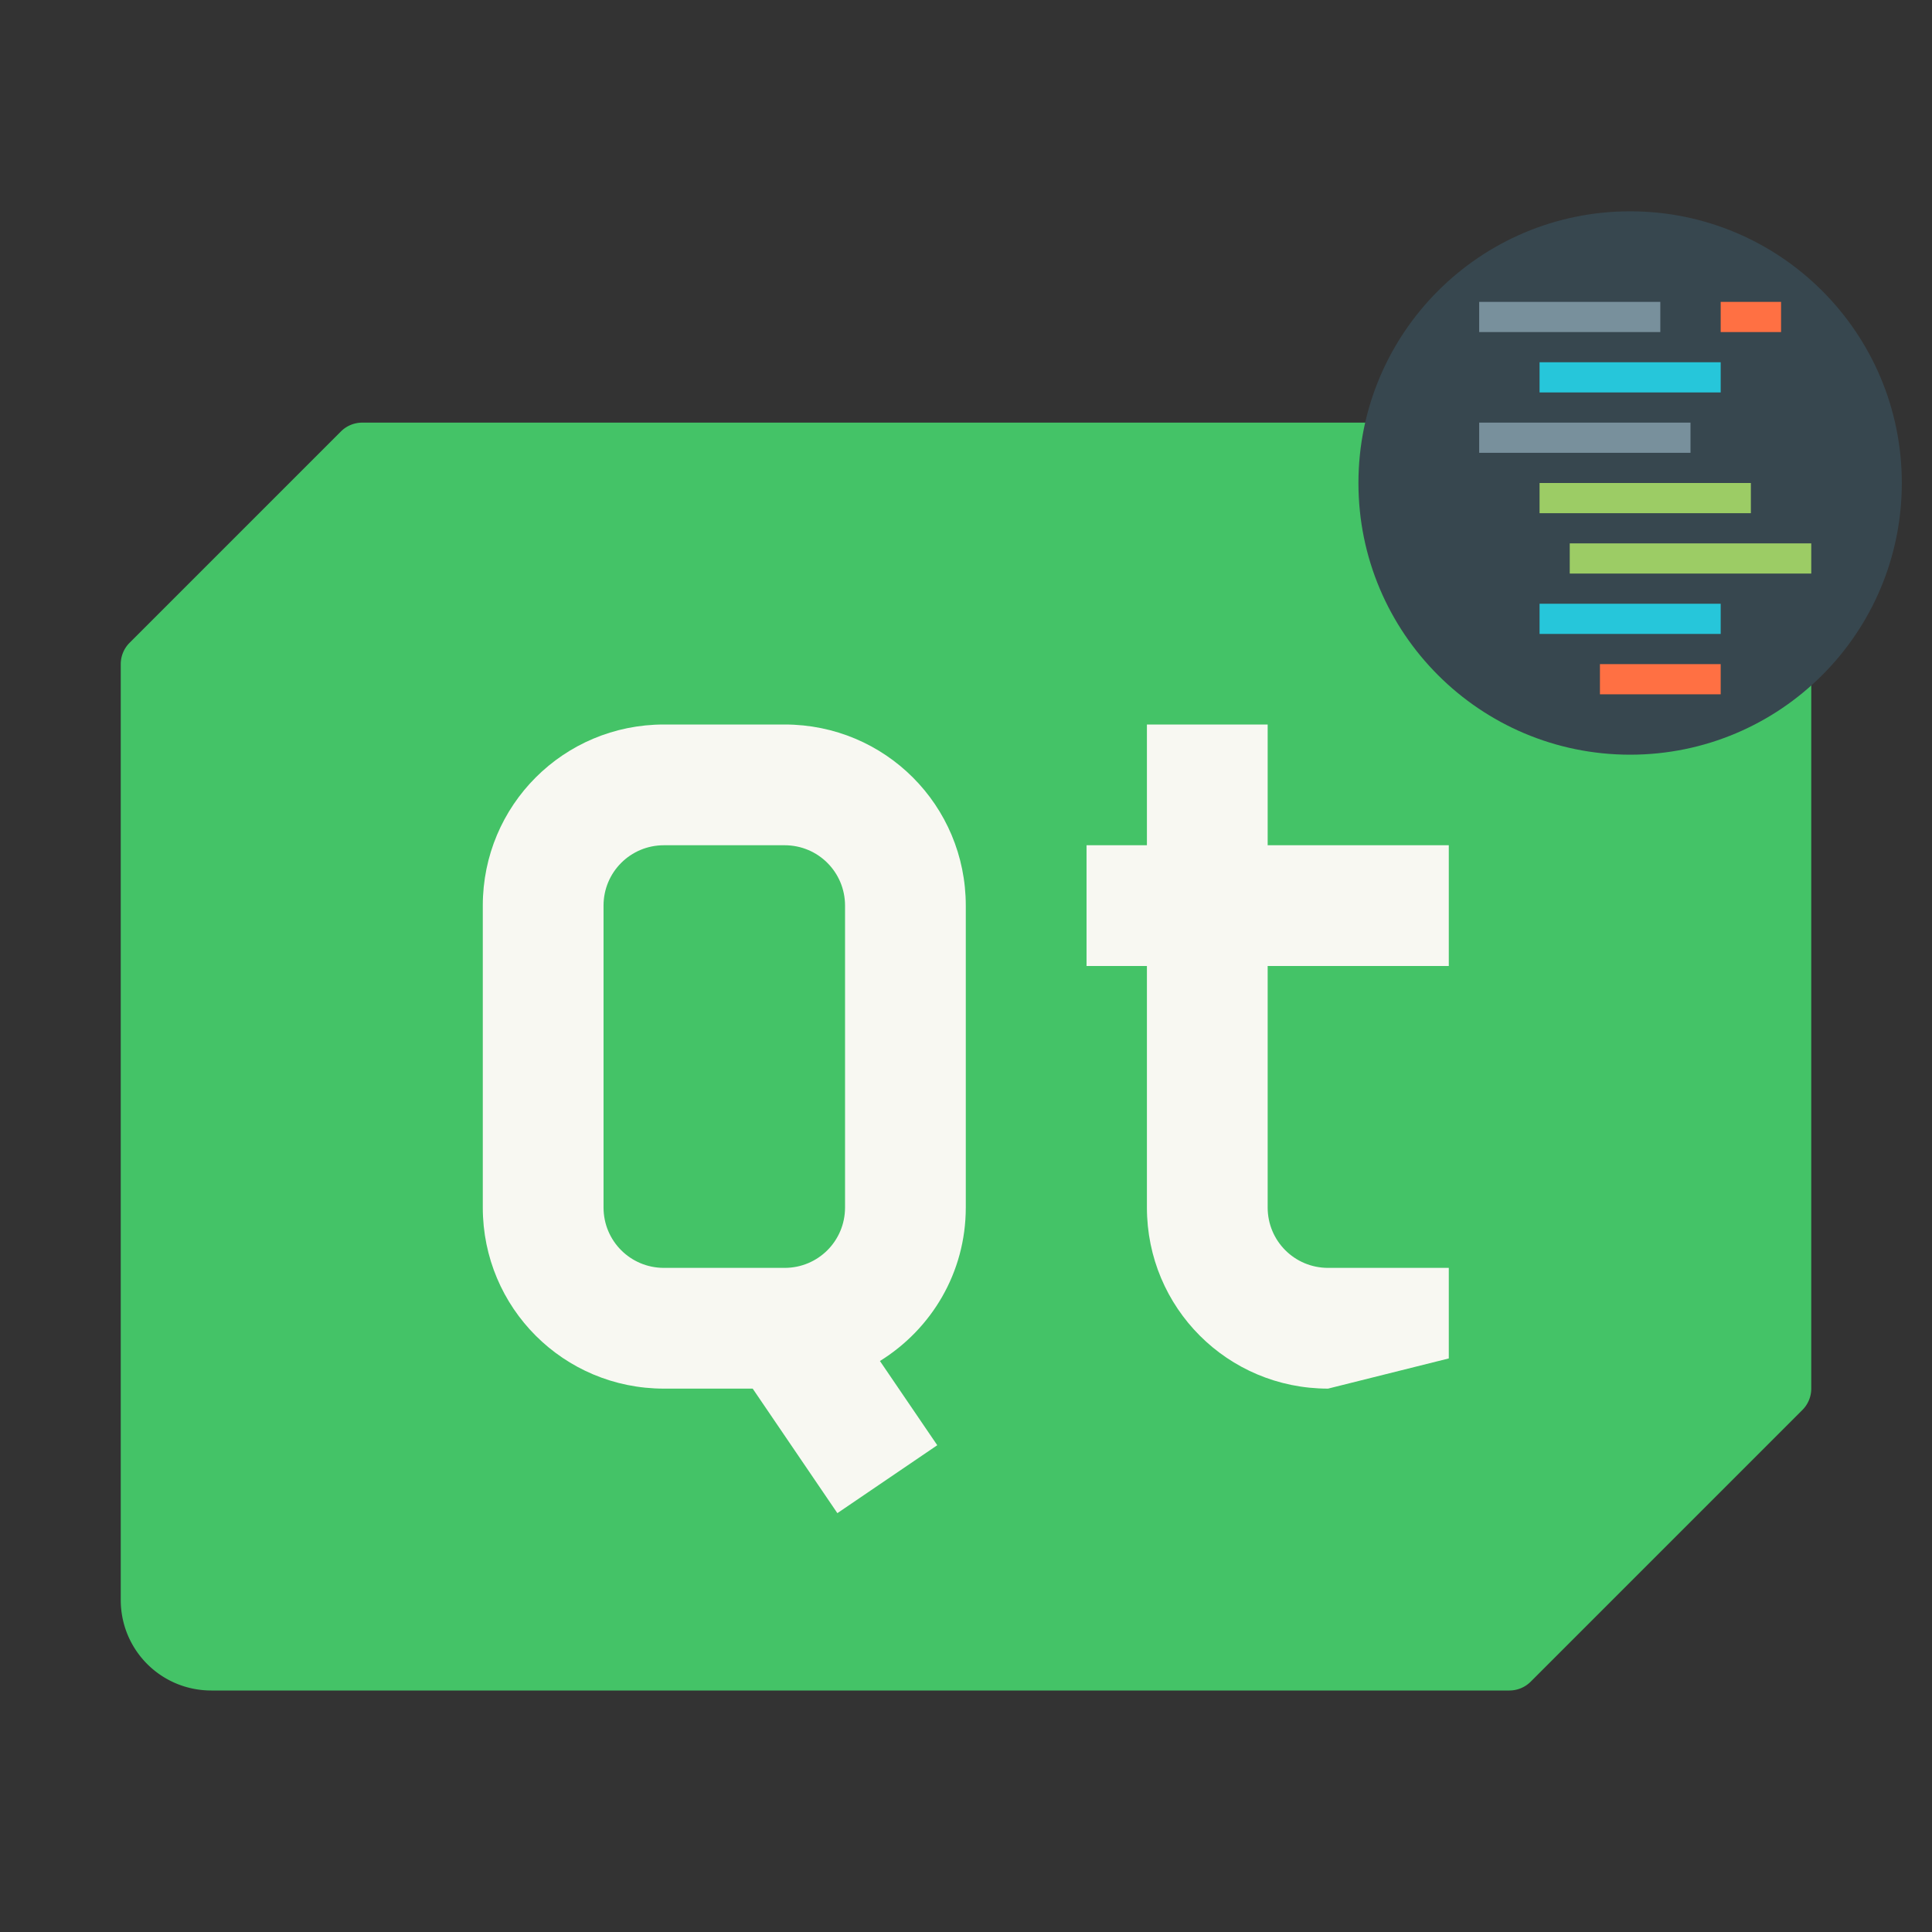 <svg xmlns="http://www.w3.org/2000/svg" width="64" height="64"><rect width="100%" height="100%" fill="#333333" stroke="none"/><g transform="translate(0 -1061.5)"><path fill="#44c367" d="M12 1075.5a1 1 0 0 0-.707.293l-7 7a1 1 0 0 0-.293.707v31c0 1.662 1.338 3 3 3h43a1 1 0 0 0 .707-.293l9-9a1 1 0 0 0 .293-.707v-29c0-1.662-1.338-3-3-3z"/><path fill="#f8f8f2" d="M21.993 1085.5c-3.324 0-6 2.676-6 6v10c0 3.324 2.676 6 6 6h2.941l2.805 4.125 3.309-2.25-1.899-2.79c1.704-1.056 2.844-2.925 2.844-5.085v-10c0-3.324-2.676-6-6-6zm16 0v4h-2v4h2v8c0 3.324 2.676 6 6 6l4-1v-3h-4c-1.108 0-2-.892-2-2v-8h6v-4h-6v-4zm-16 4h4c1.108 0 2 .892 2 2v10c0 1.108-.892 2-2 2h-4c-1.108 0-2-.892-2-2v-10c0-1.108.892-2 2-2z"/><circle cx="54" cy="1077.5" r="9" fill="#37474f"/><path fill="#78909c" d="M49 1071.5h6v1h-6z"/><path fill="#ff7043" d="M57 1071.5h2v1h-2z"/><path fill="#26c6da" d="M51 1073.5h6v1h-6z"/><path fill="#78909c" d="M49 1075.5h7v1h-7z"/><path fill="#9ccc65" d="M51 1077.5h7v1h-7zm1 2h8v1h-8z"/><path fill="#26c6da" d="M51 1081.5h6v1h-6z"/><path fill="#ff7043" d="M53 1083.5h4v1h-4z"/></g></svg>